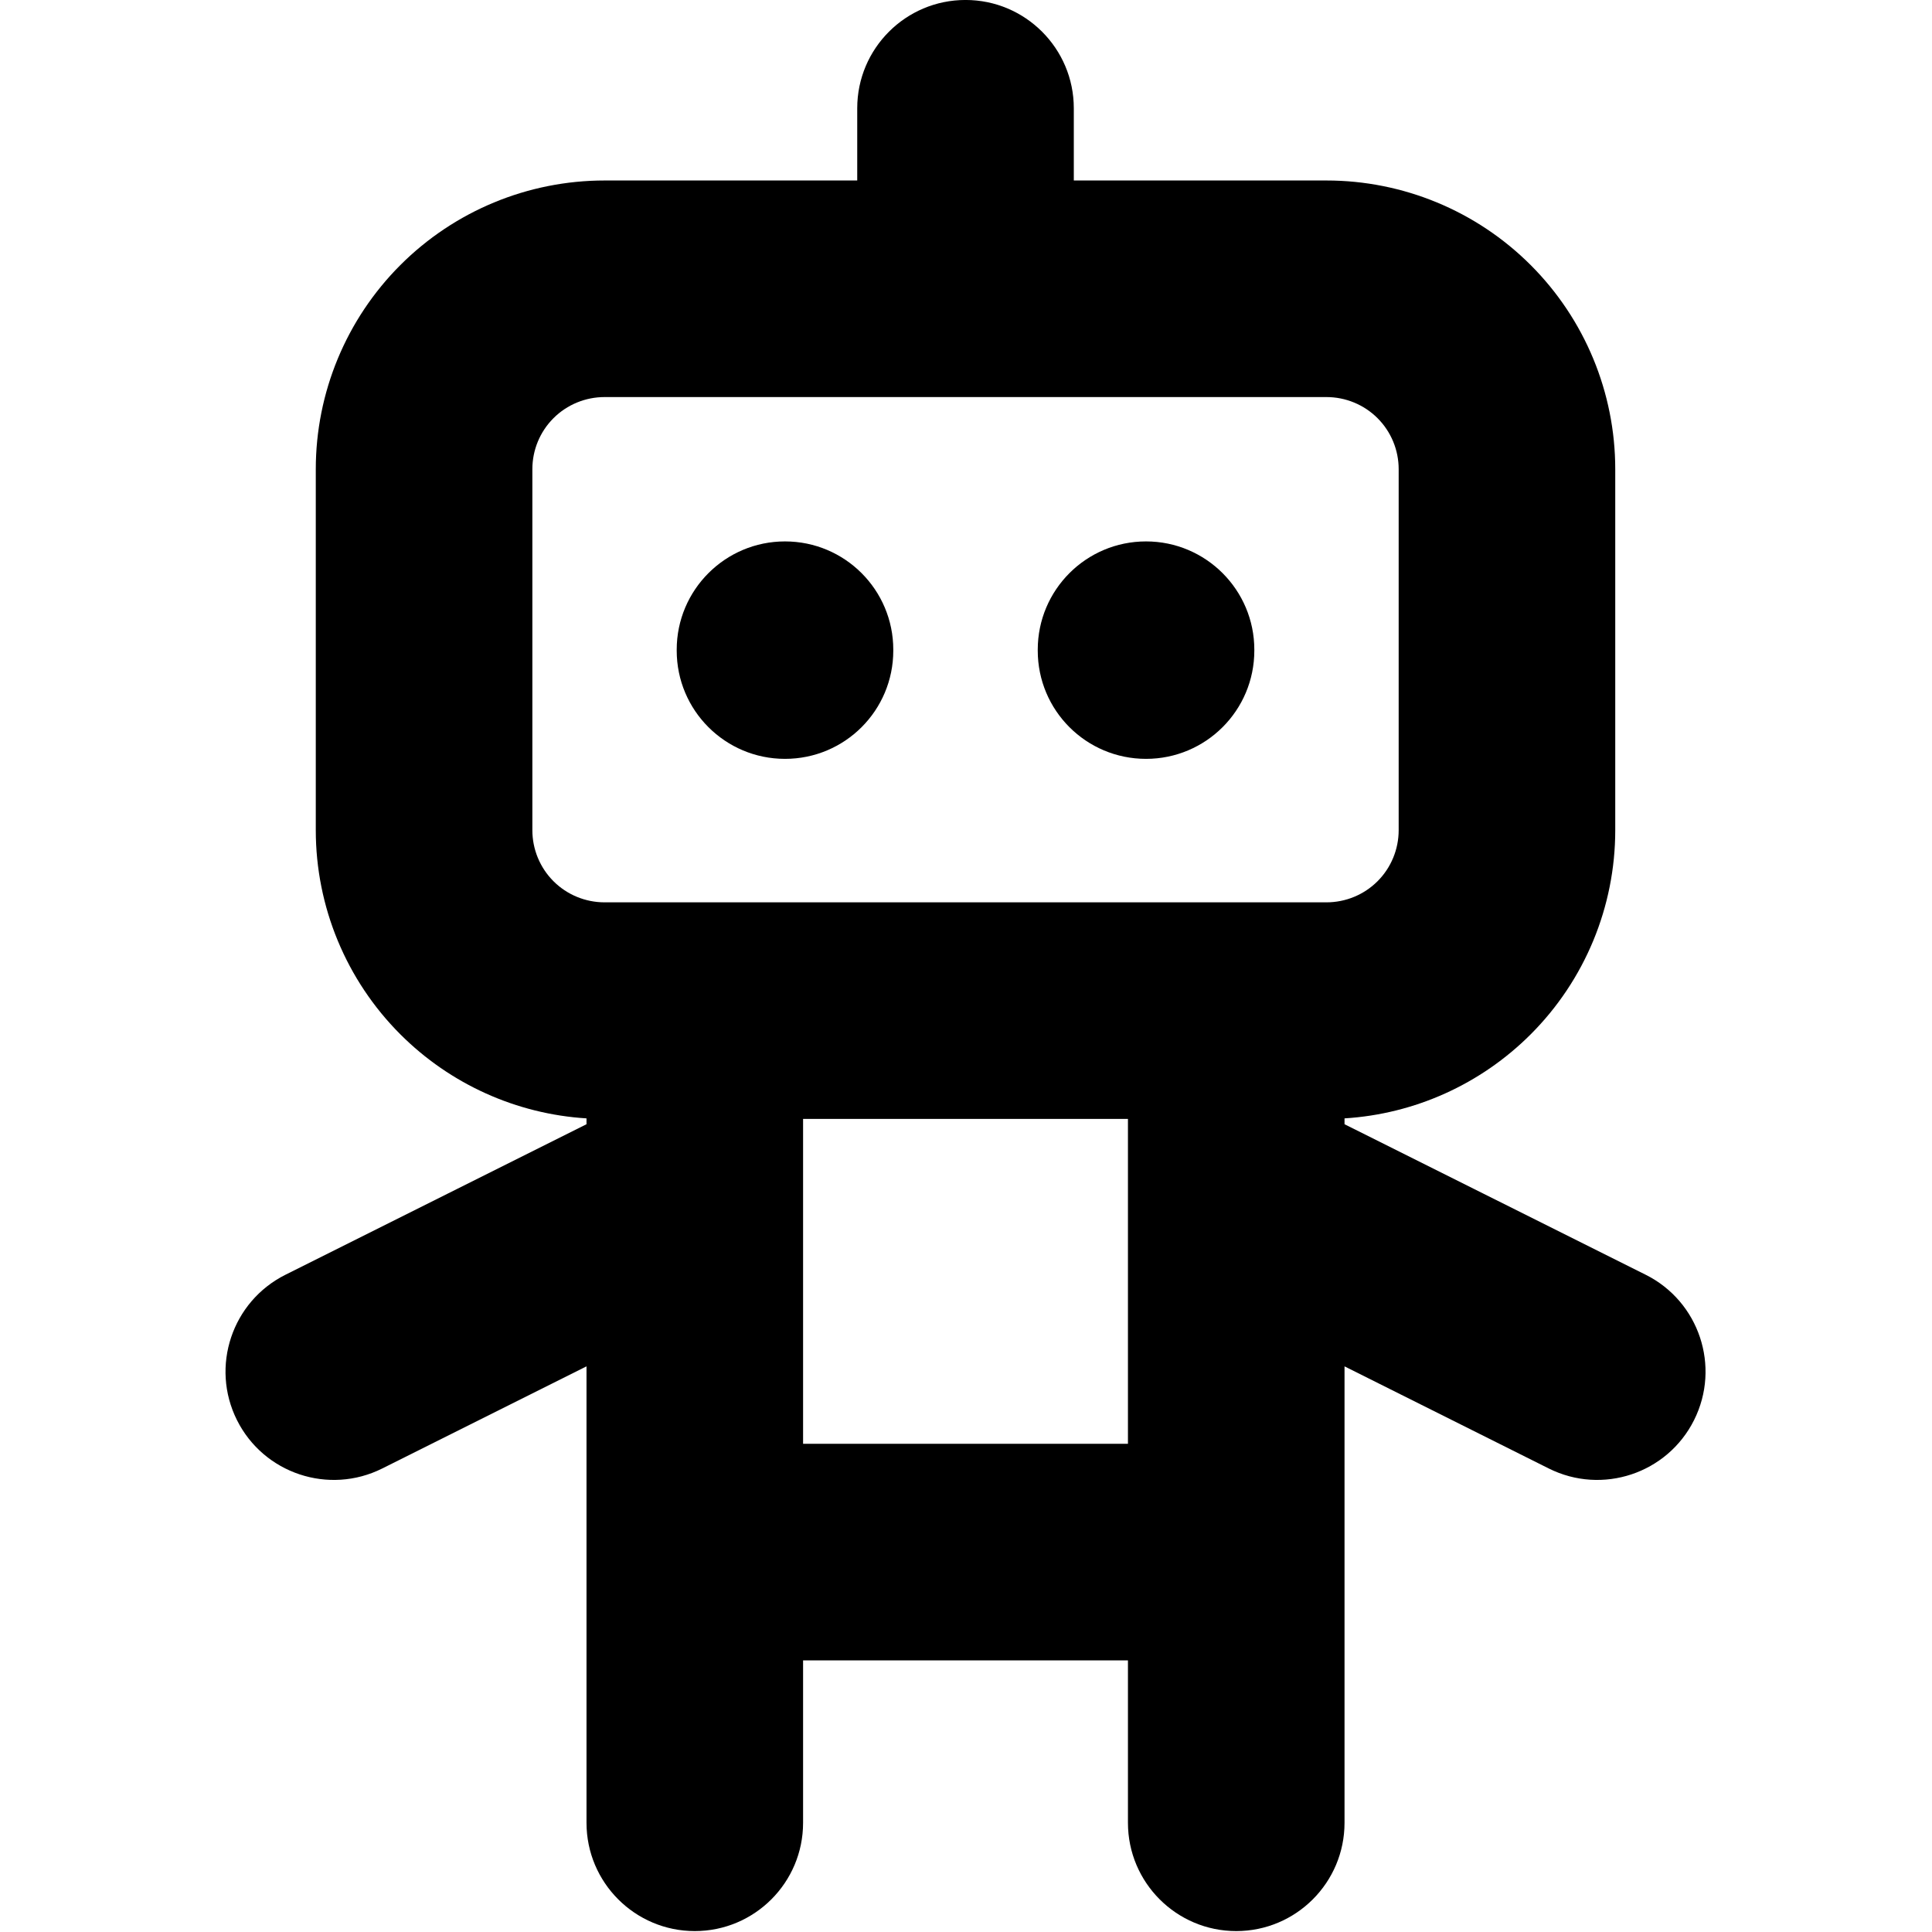 <?xml version="1.0" encoding="UTF-8" standalone="no"?>
<!DOCTYPE svg PUBLIC "-//W3C//DTD SVG 1.1//EN" "http://www.w3.org/Graphics/SVG/1.1/DTD/svg11.dtd">
<svg width="100%" height="100%" viewBox="0 0 20 20" version="1.1" xmlns="http://www.w3.org/2000/svg" xmlns:xlink="http://www.w3.org/1999/xlink" xml:space="preserve" xmlns:serif="http://www.serif.com/" style="fill-rule:evenodd;clip-rule:evenodd;stroke-linejoin:round;stroke-miterlimit:2;">
    <g transform="matrix(1.121,0,0,1.121,-1.215,-0.748)">
        <path d="M10,0.667C10.552,0.667 11,1.115 11,1.667L11,2.334L13.333,2.334C14.041,2.334 14.719,2.615 15.219,3.115C15.719,3.615 16,4.293 16,5L16,8.334C16,9.041 15.719,9.719 15.219,10.219C14.758,10.68 14.147,10.955 13.5,10.995L13.5,11.049L16.281,12.439C16.775,12.686 16.975,13.287 16.728,13.781C16.481,14.275 15.88,14.475 15.386,14.228L13.5,13.285L13.5,17.5C13.5,18.052 13.052,18.5 12.5,18.5C11.948,18.5 11.5,18.052 11.5,17.5L11.5,16L8.5,16L8.5,17.5C8.5,18.052 8.052,18.5 7.5,18.5C6.948,18.5 6.5,18.052 6.5,17.5L6.5,13.285L4.614,14.228C4.12,14.475 3.519,14.275 3.272,13.781C3.025,13.287 3.226,12.686 3.72,12.439L6.5,11.049L6.5,10.995C5.854,10.955 5.242,10.68 4.781,10.219C4.281,9.719 4,9.041 4,8.334L4,5C4,4.293 4.281,3.615 4.781,3.115C5.281,2.615 5.959,2.334 6.667,2.334L9,2.334L9,1.667C9,1.115 9.448,0.667 10,0.667ZM6.667,4.334C6.49,4.334 6.32,4.404 6.195,4.529C6.07,4.654 6,4.823 6,5L6,8.334C6,8.51 6.07,8.68 6.195,8.805C6.32,8.93 6.49,9 6.667,9L13.333,9C13.51,9 13.68,8.93 13.805,8.805C13.93,8.68 14,8.51 14,8.334L14,5C14,4.823 13.93,4.654 13.805,4.529C13.68,4.404 13.51,4.334 13.333,4.334L6.667,4.334ZM11.5,11L8.5,11L8.5,11.645C8.5,11.659 8.5,11.673 8.5,11.687L8.5,14L11.5,14L11.5,11.687C11.5,11.673 11.5,11.659 11.5,11.645L11.5,11ZM8.333,5.667C8.886,5.667 9.333,6.115 9.333,6.667L9.333,6.675C9.333,7.228 8.886,7.675 8.333,7.675C7.781,7.675 7.333,7.228 7.333,6.675L7.333,6.667C7.333,6.115 7.781,5.667 8.333,5.667ZM11.667,5.667C12.219,5.667 12.667,6.115 12.667,6.667L12.667,6.675C12.667,7.228 12.219,7.675 11.667,7.675C11.114,7.675 10.667,7.228 10.667,6.675L10.667,6.667C10.667,6.115 11.114,5.667 11.667,5.667Z" style="fill-rule:nonzero;"/>
    </g>
</svg>
